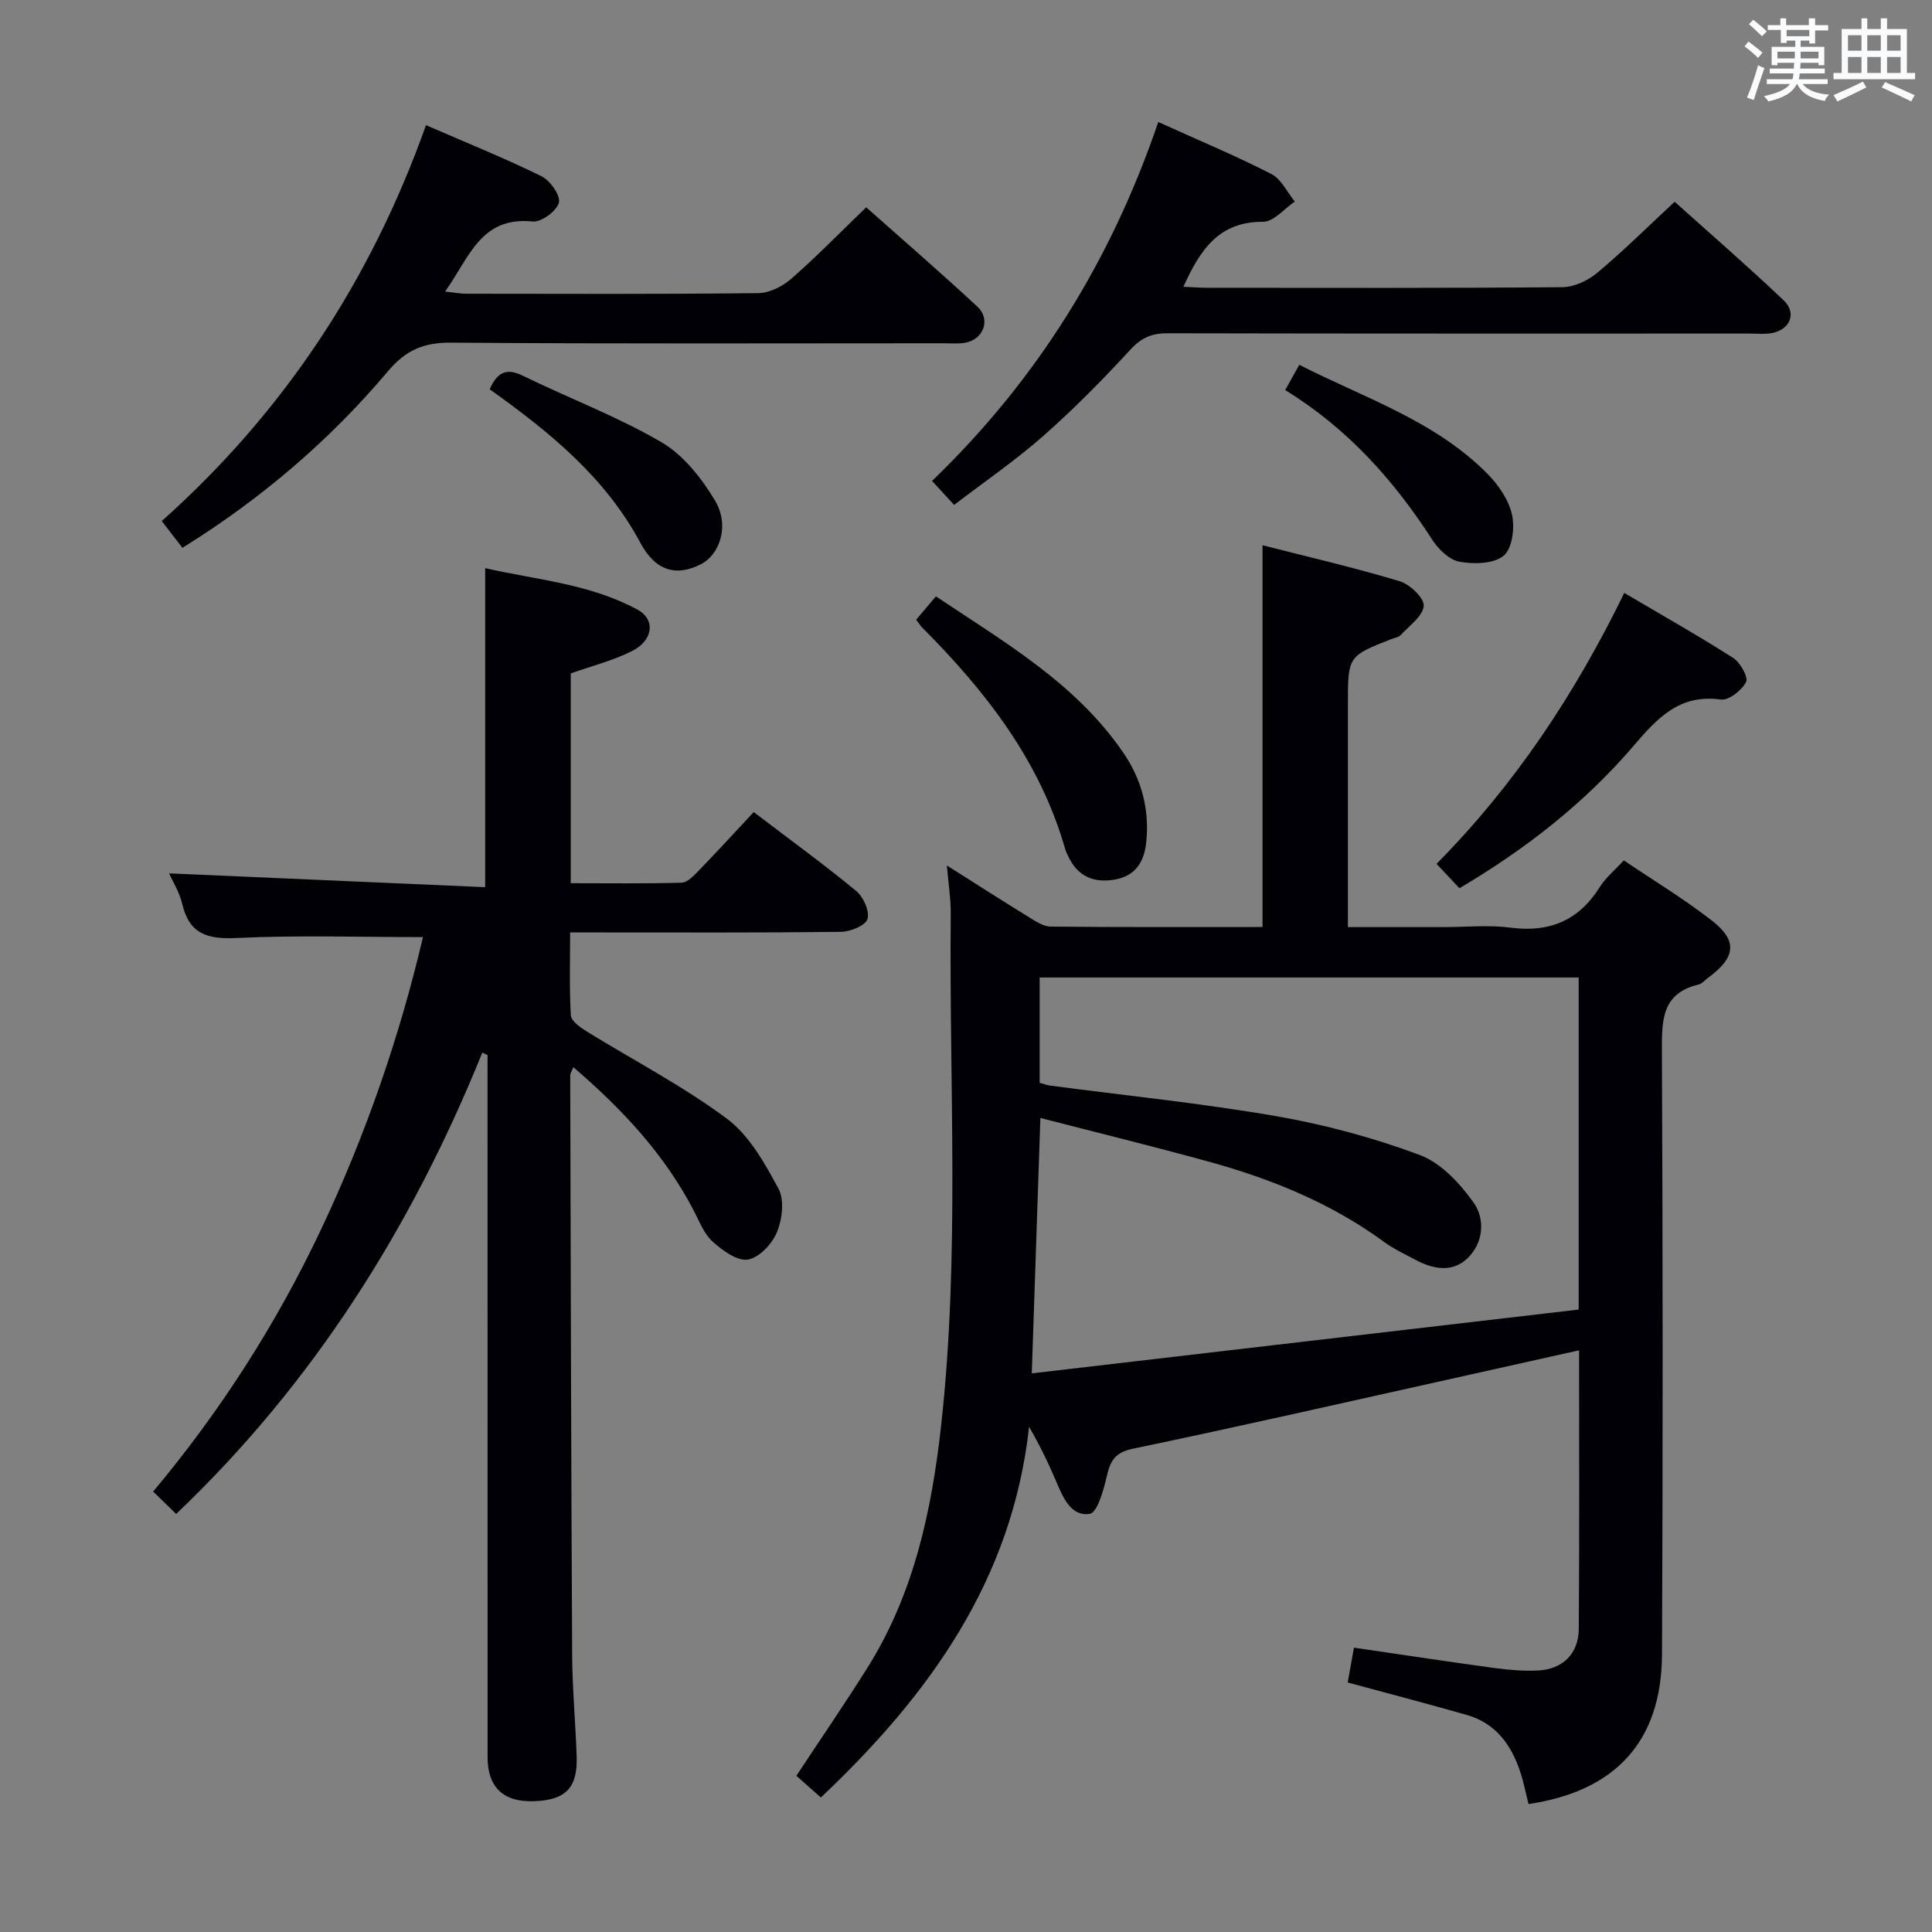 <svg enable-background="new 0 0 400 400" viewBox="0 0 400 400" xmlns="http://www.w3.org/2000/svg"><rect x="0" y="0" width="400" height="400" fill="#808080" stroke="none"/><g fill="#010105"><path d="m169.95 372.15c-1.77-1.57-3.35-2.97-5.07-4.49 5.01-7.61 10.07-14.96 14.8-22.51 9.58-15.3 13.23-32.49 15.18-50.1 3.89-35.2 1.63-70.54 1.98-105.82.03-3.07-.48-6.15-.8-10.04 6.09 3.85 11.51 7.33 16.99 10.7 1.38.85 2.97 1.93 4.47 1.95 14.62.15 29.24.09 43.89.09 0-26.38 0-52.29 0-79.04 9.39 2.4 18.98 4.62 28.39 7.44 2.11.63 5.13 3.51 4.99 5.11-.19 2.15-3 4.11-4.79 6.06-.41.44-1.2.54-1.82.78-9.09 3.56-9.09 3.56-9.09 13.6v46.07h19.7c4.67 0 9.4-.49 13.98.11 8.09 1.05 14.12-1.48 18.47-8.41 1.2-1.92 3.06-3.43 4.97-5.52 6.2 4.19 12.45 7.97 18.18 12.42 5.45 4.22 5.01 7.67-.69 11.86-.67.49-1.28 1.25-2.02 1.43-7.61 1.82-7.6 7.37-7.58 13.71.19 41.66.21 83.32.02 124.98-.09 17.96-9.58 28.31-27.64 30.98-.55-2.18-.98-4.44-1.69-6.6-1.85-5.66-5.1-10.15-11.12-11.86-8.1-2.3-16.24-4.44-24.62-6.71.41-2.27.84-4.67 1.29-7.21 9.85 1.44 19.48 2.91 29.14 4.22 2.95.4 5.98.65 8.94.51 5.14-.25 8.43-3.45 8.47-8.65.14-18.98.06-37.96.06-57.64-9.29 2.07-18.26 4.08-27.23 6.07-21.7 4.82-43.38 9.77-65.14 14.3-3.77.78-4.68 2.55-5.43 5.76-.65 2.83-1.95 7.49-3.52 7.73-3.84.59-5.49-3.32-6.9-6.63-1.61-3.8-3.41-7.52-5.65-11.4-3.48 31.67-20.59 55.48-43.11 76.75zm156.9-169.77c-37.55 0-74.59 0-111.6 0v21.8c.83.23 1.44.48 2.08.57 15.64 2.07 31.36 3.65 46.9 6.34 10.08 1.75 20.12 4.46 29.7 8.03 4.4 1.64 8.35 5.89 11.18 9.89 2.41 3.41 2.05 8.33-1.32 11.54-3.13 2.98-7.09 2.22-10.72.29-2.2-1.18-4.49-2.24-6.49-3.7-11.03-8.08-23.45-13.1-36.49-16.68-11.46-3.15-23.02-5.98-34.69-9-.6 17.85-1.18 34.9-1.78 52.88 38.04-4.44 75.66-8.83 113.23-13.21 0-23.54 0-46 0-68.75z"/><path d="m87.57 194.02c-13.03 0-25.83-.42-38.59.18-6.02.28-9.78-.78-11.25-7.05-.58-2.47-2.02-4.74-2.72-6.33 21.82.95 43.49 1.9 65.44 2.86 0-22.49 0-43.87 0-66.05 10.6 2.42 21.69 3.23 31.56 8.6 3.73 2.03 3.25 6.34-1.15 8.56-3.94 1.99-8.33 3.08-12.69 4.63v43.44c7.75 0 15.35.11 22.94-.11 1.21-.04 2.53-1.44 3.54-2.48 3.81-3.94 7.52-7.98 11.4-12.14 7.57 5.77 14.57 10.85 21.22 16.34 1.49 1.23 2.84 4.26 2.33 5.82-.46 1.38-3.59 2.62-5.56 2.64-16.66.2-33.32.12-49.98.12-1.8 0-3.6 0-6.02 0 0 5.97-.18 11.59.15 17.17.07 1.15 1.87 2.45 3.14 3.24 9.74 6.02 19.98 11.33 29.14 18.13 4.65 3.45 7.86 9.24 10.71 14.52 1.26 2.34.77 6.35-.33 9.02-.99 2.41-3.71 5.3-6.02 5.65-2.23.34-5.27-1.9-7.3-3.73-1.76-1.59-2.72-4.13-3.86-6.34-6.06-11.69-14.83-21.06-24.97-29.77-.34.88-.64 1.3-.64 1.72.1 39.98.19 79.97.4 119.95.04 6.98.68 13.95.93 20.93.24 6.57-2.19 9.12-8.74 9.38-6.36.26-9.7-2.83-9.7-9.11-.01-46.65-.01-93.3-.01-139.96 0-1.8 0-3.6 0-5.4-.36-.18-.72-.35-1.08-.53-14.63 36.21-35.03 68.54-63.39 95.53-1.31-1.28-2.89-2.82-4.76-4.64 13.89-16.59 25.52-34.71 34.78-54.31 9.23-19.54 16.24-39.86 21.08-60.48z"/><path d="m88.2 25.91c8.49 3.69 16.35 6.86 23.93 10.59 1.79.88 3.98 4.03 3.58 5.47-.48 1.74-3.66 4.08-5.43 3.89-10.8-1.12-13.14 7.56-18.13 14.5 1.94.21 3.15.45 4.37.45 20.16.02 40.32.11 60.48-.12 2.31-.03 5.02-1.4 6.82-2.97 5.25-4.59 10.12-9.6 15.52-14.8 7.49 6.66 15.39 13.49 23.03 20.58 2.8 2.6 1.29 6.74-2.48 7.45-1.45.27-2.99.12-4.49.12-33.99 0-67.98.14-101.97-.13-5.68-.05-9.39 1.52-13.09 5.9-12.08 14.32-26.2 26.41-42.57 36.58-1.36-1.76-2.62-3.39-4.28-5.54 25.22-22.51 43.23-49.71 54.71-81.97z"/><path d="m239.81 25.26c8.37 3.79 16.03 6.99 23.4 10.76 2.06 1.05 3.27 3.76 4.87 5.71-2.19 1.47-4.39 4.2-6.58 4.19-9.12-.06-13.01 5.76-16.49 13.45 1.83.08 3.39.21 4.96.21 24.5.01 49 .09 73.49-.12 2.46-.02 5.32-1.38 7.26-3 5.36-4.48 10.33-9.42 16-14.69 7.1 6.38 14.99 13.22 22.56 20.4 2.81 2.67 1.33 6.14-2.54 6.81-1.46.25-2.99.08-4.49.08-40.16 0-80.33.03-120.49-.06-3.23-.01-5.41.87-7.69 3.35-5.73 6.24-11.72 12.3-18.07 17.91-5.72 5.04-12.06 9.38-18.46 14.28-1.71-1.86-3.12-3.39-4.57-4.97 21.68-20.87 37.01-45.48 46.84-74.31z"/><path d="m302.16 183.9c-1.71-1.82-3.05-3.25-4.74-5.05 16.17-16.35 28.62-35.08 38.87-56.09 7.82 4.62 15.31 8.84 22.55 13.46 1.47.94 3.17 3.99 2.66 4.99-.88 1.72-3.59 3.85-5.23 3.62-8.56-1.18-13.12 3.84-18.05 9.58-10.14 11.85-22.32 21.37-36.06 29.49z"/><path d="m189.68 128.3c1.37-1.61 2.53-2.99 4.09-4.83 14.16 9.48 28.91 17.95 38.78 32.34 3.79 5.53 5.45 11.71 4.78 18.45-.4 4.04-2.13 7.02-6.39 7.82-4.43.83-7.85-.61-9.81-4.86-.21-.45-.44-.9-.58-1.38-5.22-18.35-16.51-32.77-29.69-45.98-.34-.36-.6-.79-1.18-1.56z"/><path d="m101.38 80.59c1.6-3.57 3.49-4.46 6.87-2.8 9.51 4.66 19.52 8.41 28.64 13.73 4.58 2.67 8.4 7.5 11.18 12.18 3.03 5.11.97 11.14-3.01 13.15-4.9 2.47-9.26 1.55-12.48-4.47-7.34-13.68-18.87-22.98-31.2-31.79z"/><path d="m266.09 80.76c1.11-1.98 1.89-3.4 2.91-5.23 13.64 6.94 28.25 11.63 39.12 22.73 2.23 2.28 4.29 5.35 4.94 8.37.58 2.68.03 6.97-1.75 8.43-2.07 1.7-6.16 1.77-9.14 1.24-2.1-.37-4.35-2.57-5.63-4.54-7.94-12.3-17.47-23.01-30.45-31z"/></g><path d="m361.2 9.6.8-1c.9.7 1.9 1.4 2.9 2.3l-.9 1.1c-1-1-2-1.8-2.8-2.4zm.5 10.6c.9-2.1 1.6-4.3 2.3-6.7.4.2.8.4 1.3.6-.7 2.1-1.5 4.3-2.2 6.6zm.4-15.2.9-.9c1 .8 2 1.6 2.8 2.4l-1 1c-.9-.9-1.8-1.7-2.7-2.5zm12.5-1.2h1.2v1.4h2.7v1.1h-2.7v2.7h-1.2v-.6h-1.8v1.3h4.9v3.8h-1.2v-.5h-3.7c0 .4-.1.9-.1 1.2h5.1v1h-5.2c0 .5-.1.9-.2 1.2h6v1h-5.2c1.1 1.3 2.9 2 5.5 2.2-.4.4-.7.8-.9 1.3-2.9-.5-4.8-1.6-5.7-3.5h-.1c-.8 1.7-2.7 2.9-5.9 3.6-.2-.4-.6-.8-.9-1.1 2.8-.6 4.6-1.4 5.4-2.5h-4.8v-1h5.3c.1-.3.2-.7.2-1.2h-4.9v-1h5c0-.4 0-.8.1-1.2h-3.5v.5h-1.2v-3.8h4.9v-1.3h-1.8v.5h-1.2v-2.7h-2.7v-1h2.6v-1.4h1.2v1.4h4.7v-1.4zm-6.6 8.3h3.6c0-.4 0-.9 0-1.4h-3.6zm1.9-4.6h4.7v-1.3h-4.7zm6.6 3.2h-3.7v1.4h3.7z" fill="#fafbfc"/><path d="m385.3 3.8h1.3v2.2h2.8v-2.2h1.3v2.2h4.1v9.1h1.7v1.3h-16.9v-1.3h1.7v-9.1h4.1v-2.2zm.4 13.1.7 1.2c-1.8.9-3.8 1.9-6 2.9-.2-.4-.5-.8-.8-1.3 2.3-1 4.3-1.9 6.1-2.8zm-3.1-6.4h2.8v-3.2h-2.8zm0 4.6h2.8v-3.3h-2.8zm4-4.6h2.8v-3.2h-2.8zm0 4.6h2.8v-3.3h-2.8zm3.7 1.9c2.1.9 4.1 1.8 6.1 2.7l-.7 1.3c-2.2-1.1-4.2-2-6.1-2.9zm3.2-9.7h-2.8v3.2h2.8zm-2.8 7.8h2.8v-3.3h-2.8z" fill="#fafbfc"/></svg>